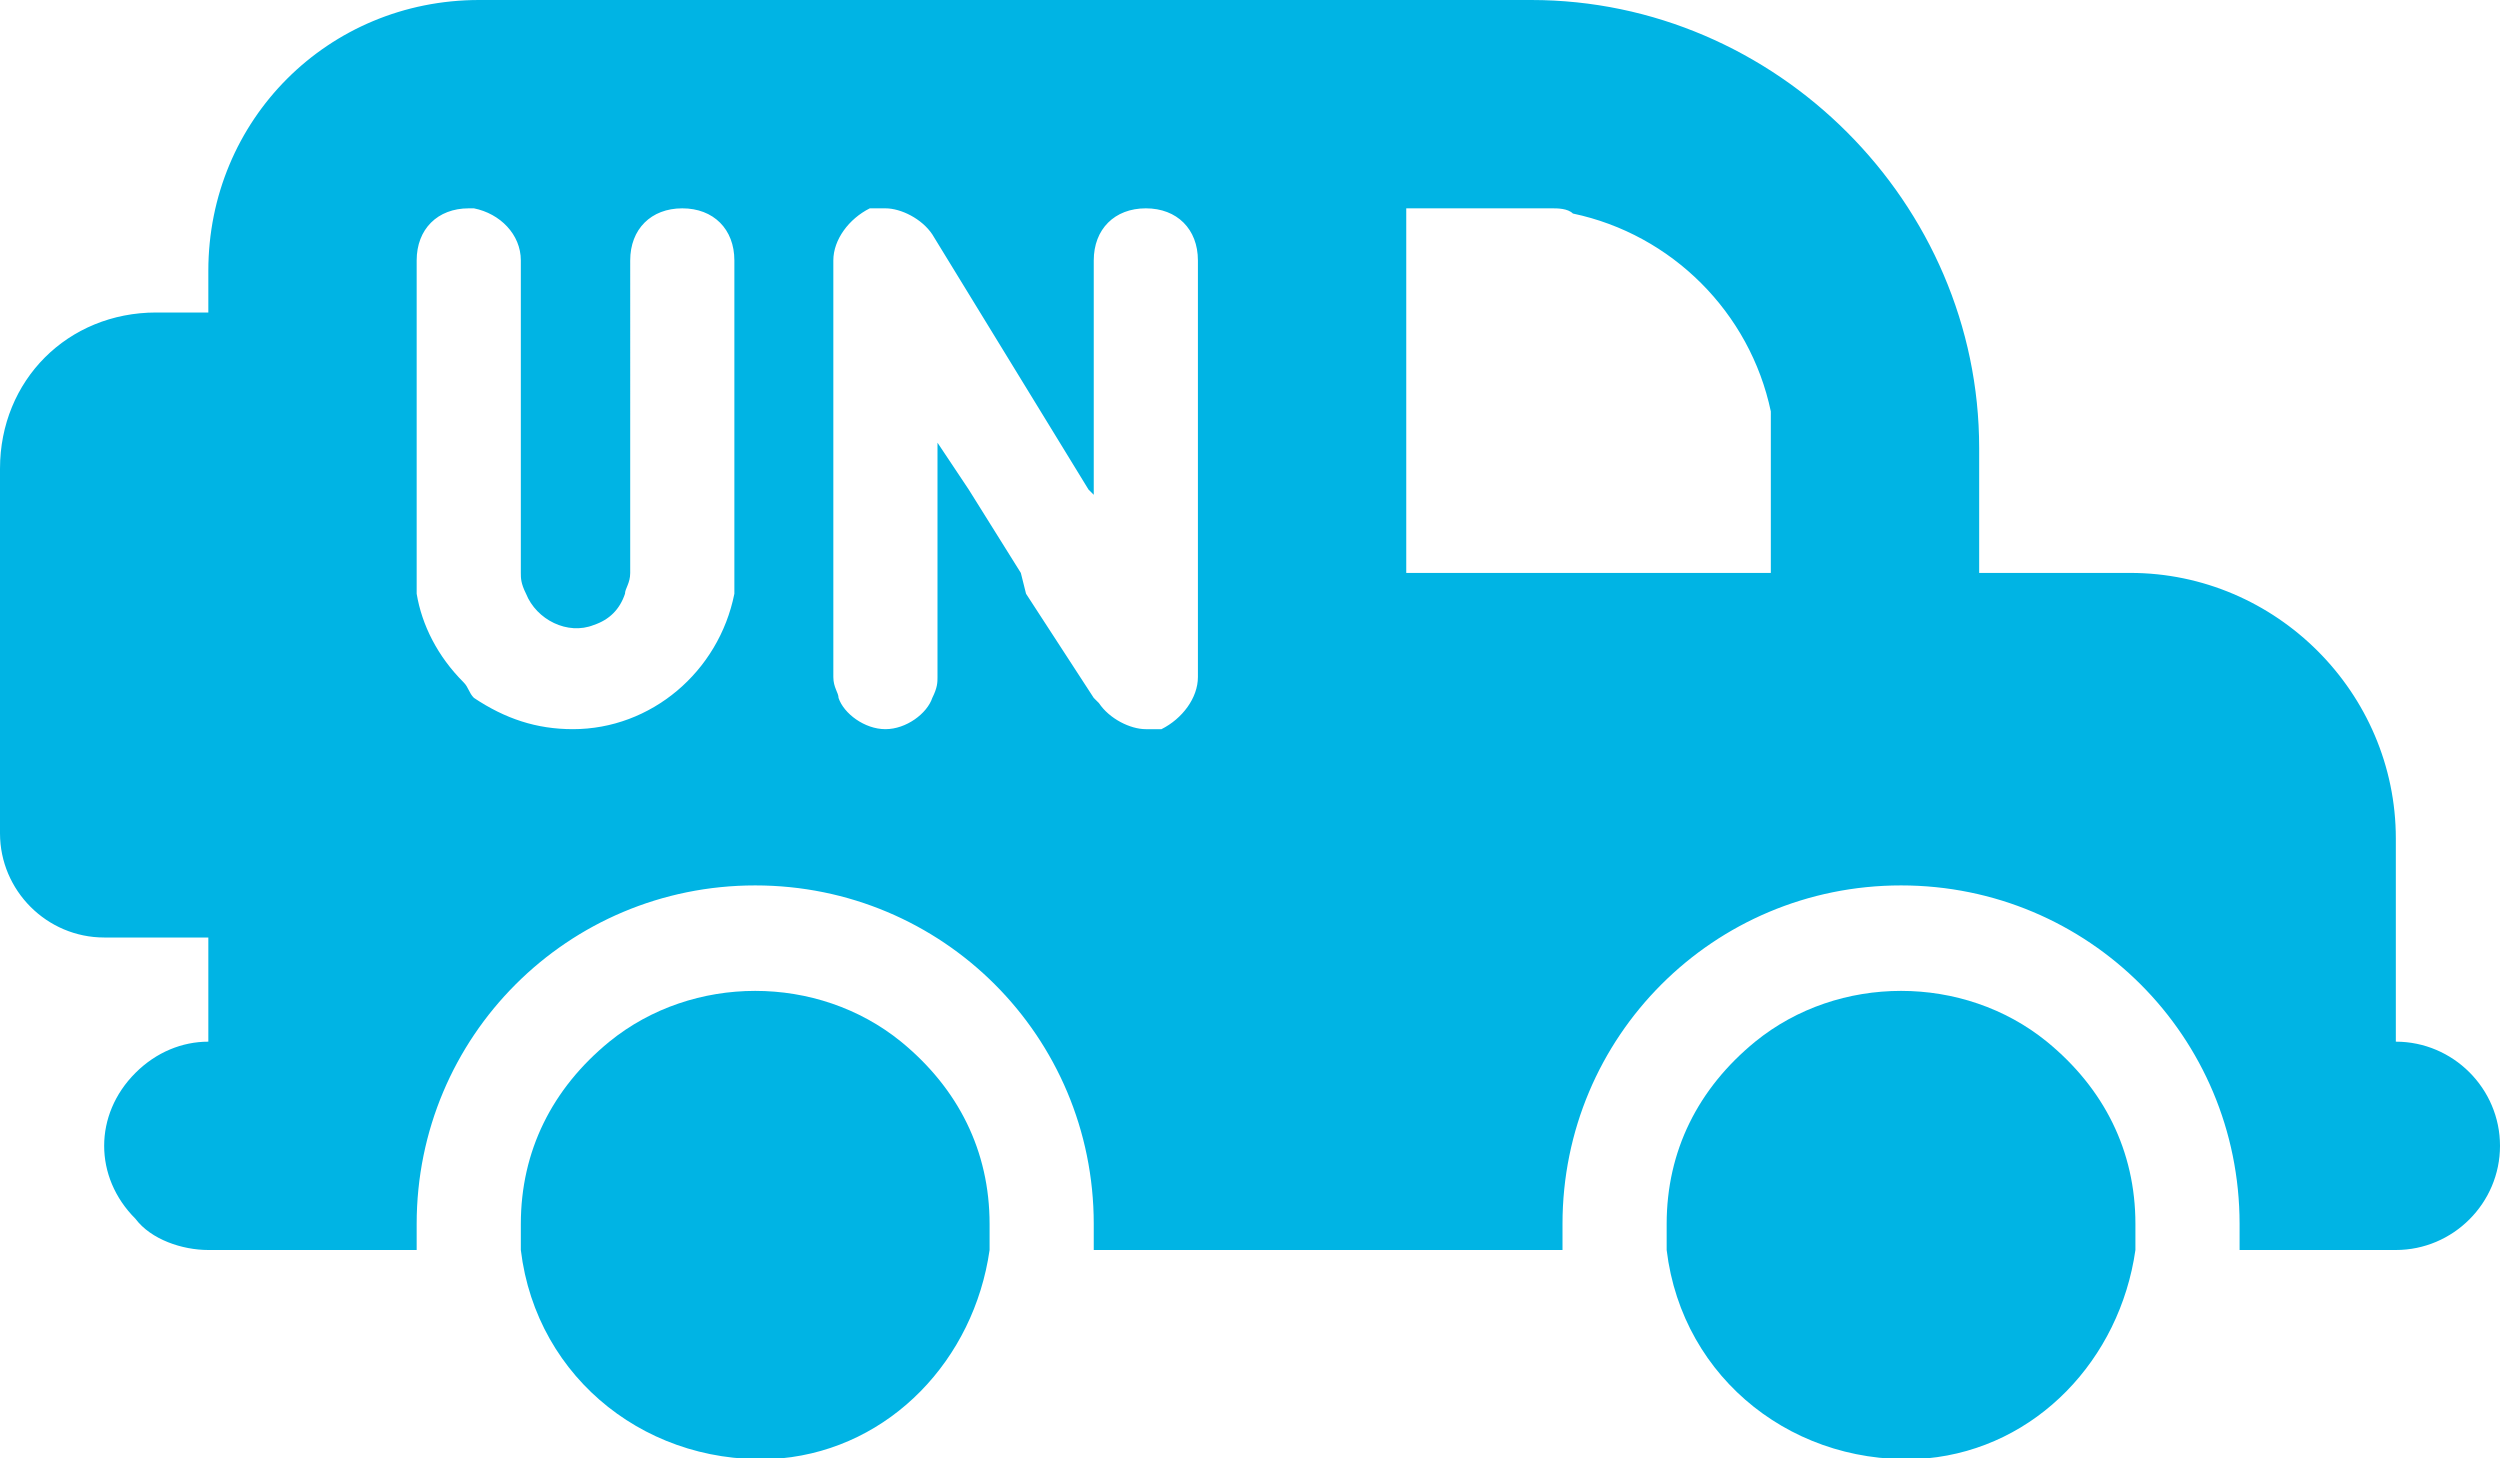 <?xml version="1.0" encoding="utf-8"?>
<!-- Generator: Adobe Illustrator 25.0.0, SVG Export Plug-In . SVG Version: 6.00 Build 0)  -->
<svg version="1.1" id="Layer_1" xmlns="http://www.w3.org/2000/svg" xmlns:xlink="http://www.w3.org/1999/xlink" x="0px"
	y="0px" viewBox="0 0 48 28" style="enable-background:new 0 0 48 28;" xml:space="preserve">
	<style type="text/css">
		.st0 {
			fill: #00B4E4;
		}
	</style>
	<g id="Layer_2_1_">
		<g id="Icons">
			<path class="st0" d="M46,20v-3.9c0-2.8-2.3-5.1-5.1-5.1H38V8.6C38,3.9,34.1,0,29.4,0H9.2C6.3,0,4,2.3,4,5.2V6H3C1.3,6,0,7.3,0,9
			c0,0,0,0,0,0v7c0,1.1,0.9,2,2,2h2v2h0c-0.5,0-1,0.2-1.4,0.6c-0.8,0.8-0.8,2,0,2.8C2.9,23.8,3.5,24,4,24h4c0-0.1,0-0.2,0-0.3
			c0-0.1,0-0.1,0-0.2c0-3.6,2.9-6.5,6.5-6.5s6.5,2.9,6.5,6.5c0,0.1,0,0.1,0,0.2c0,0.1,0,0.2,0,0.3h9c0-0.1,0-0.2,0-0.3
			c0-0.1,0-0.1,0-0.2c0-3.6,2.9-6.5,6.5-6.5c3.6,0,6.5,2.9,6.5,6.5c0,0.1,0,0.1,0,0.2c0,0.1,0,0.2,0,0.3h3c1.1,0,2-0.9,2-2
			C48,20.9,47.1,20,46,20z M27,9.4V4h2.3c0.2,0,0.3,0,0.5,0c0.1,0,0.3,0,0.4,0.1c1.9,0.4,3.4,1.9,3.8,3.8C34,8,34,8.1,34,8.2
			c0,0.2,0,0.3,0,0.5V11h-7V9.4z M11,14c-0.7,0-1.3-0.2-1.9-0.6C9,13.3,9,13.2,8.9,13.1C8.4,12.6,8.1,12,8,11.4c0-0.1,0-0.2,0-0.4V5
			c0-0.6,0.4-1,1-1c0,0,0.1,0,0.1,0C9.6,4.1,10,4.5,10,5v6c0,0.1,0,0.2,0.1,0.4c0.2,0.5,0.8,0.8,1.3,0.6c0.3-0.1,0.5-0.3,0.6-0.6
			c0-0.1,0.1-0.2,0.1-0.4V5c0-0.6,0.4-1,1-1s1,0.4,1,1v6c0,0.1,0,0.2,0,0.4C13.8,12.9,12.5,14,11,14z M17,14c-0.4,0-0.8-0.3-0.9-0.6
			c0-0.1-0.1-0.2-0.1-0.4V5c0-0.4,0.3-0.8,0.7-1c0.1,0,0.2,0,0.3,0c0.3,0,0.7,0.2,0.9,0.5l3,4.9L21,9.5V5c0-0.6,0.4-1,1-1s1,0.4,1,1
			v8c0,0.4-0.3,0.8-0.7,1c-0.1,0-0.2,0-0.3,0c-0.3,0-0.7-0.2-0.9-0.5L21,13.4l-1.3-2L19.6,11l-1-1.6L18,8.5V13c0,0.1,0,0.2-0.1,0.4
			C17.8,13.7,17.4,14,17,14z" />
			<path class="st0" d="M17.3,20c-1.6-1.3-4-1.3-5.6,0c-1.1,0.9-1.7,2.1-1.7,3.5c0,0.1,0,0.1,0,0.2c0,0.1,0,0.2,0,0.3
			c0.3,2.5,2.5,4.2,5,4c2.1-0.2,3.7-1.9,4-4c0-0.1,0-0.2,0-0.3c0-0.1,0-0.1,0-0.2C19,22.1,18.4,20.9,17.3,20z" />
			<path class="st0" d="M39.3,20c-1.6-1.3-4-1.3-5.6,0c-1.1,0.9-1.7,2.1-1.7,3.5c0,0.1,0,0.1,0,0.2c0,0.1,0,0.2,0,0.3
			c0.3,2.5,2.5,4.2,5,4c2.1-0.2,3.7-1.9,4-4c0-0.1,0-0.2,0-0.3c0-0.1,0-0.1,0-0.2C41,22.1,40.4,20.9,39.3,20z" />
		</g>
	</g>
</svg>